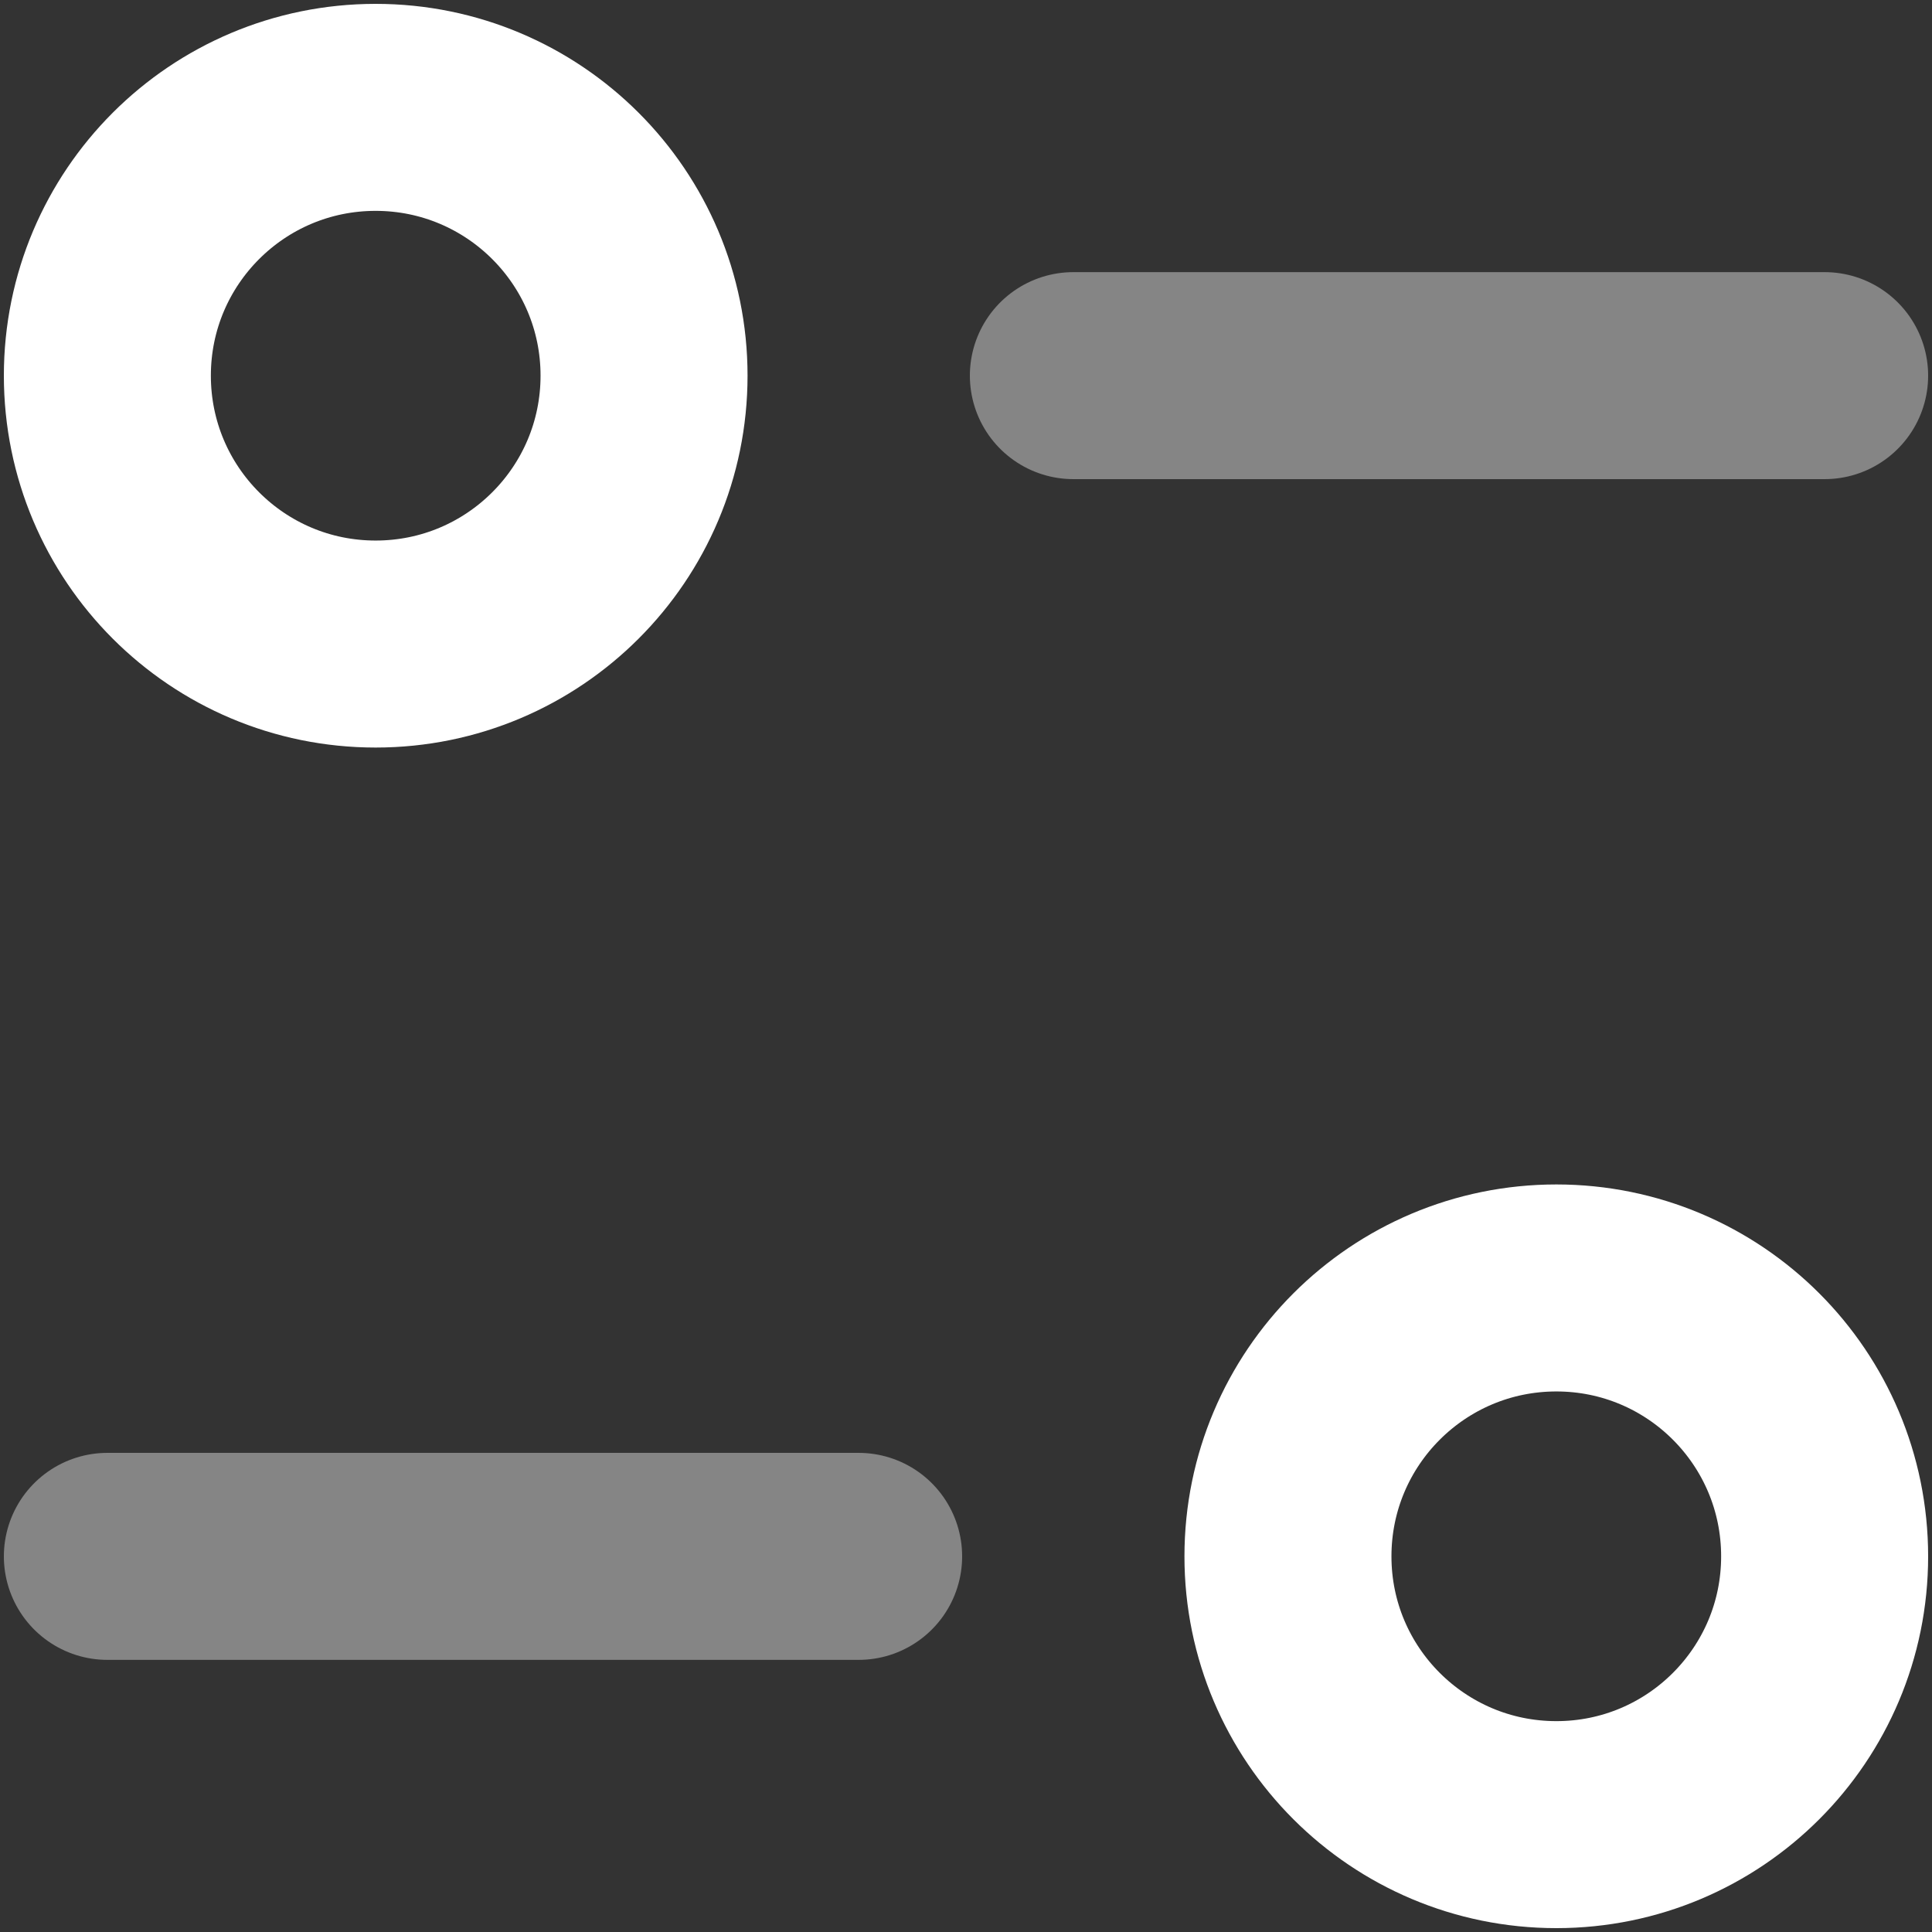 <svg width="14" height="14" viewBox="0 0 14 14" fill="none" xmlns="http://www.w3.org/2000/svg">
<rect x="0" y="0" width="14" height="14" fill="#333333" stroke="none"/>
<path opacity="0.4" d="M6.222 11.278H0.778" stroke="white" stroke-width="1.5" stroke-linecap="round" stroke-linejoin="round"/>
<path fill-rule="evenodd" clip-rule="evenodd" d="M13.222 11.278C13.222 12.352 12.352 13.222 11.278 13.222C10.204 13.222 9.333 12.352 9.333 11.278C9.333 10.203 10.204 9.333 11.278 9.333C12.352 9.333 13.222 10.203 13.222 11.278Z" stroke="white" stroke-width="1.5" stroke-linecap="round" stroke-linejoin="round"/>
<path opacity="0.4" d="M7.778 2.722H13.222" stroke="white" stroke-width="1.5" stroke-linecap="round" stroke-linejoin="round"/>
<path fill-rule="evenodd" clip-rule="evenodd" d="M0.778 2.722C0.778 3.797 1.648 4.667 2.722 4.667C3.796 4.667 4.667 3.797 4.667 2.722C4.667 1.648 3.796 0.778 2.722 0.778C1.648 0.778 0.778 1.648 0.778 2.722Z" stroke="white" stroke-width="1.5" stroke-linecap="round" stroke-linejoin="round"/>
</svg>
